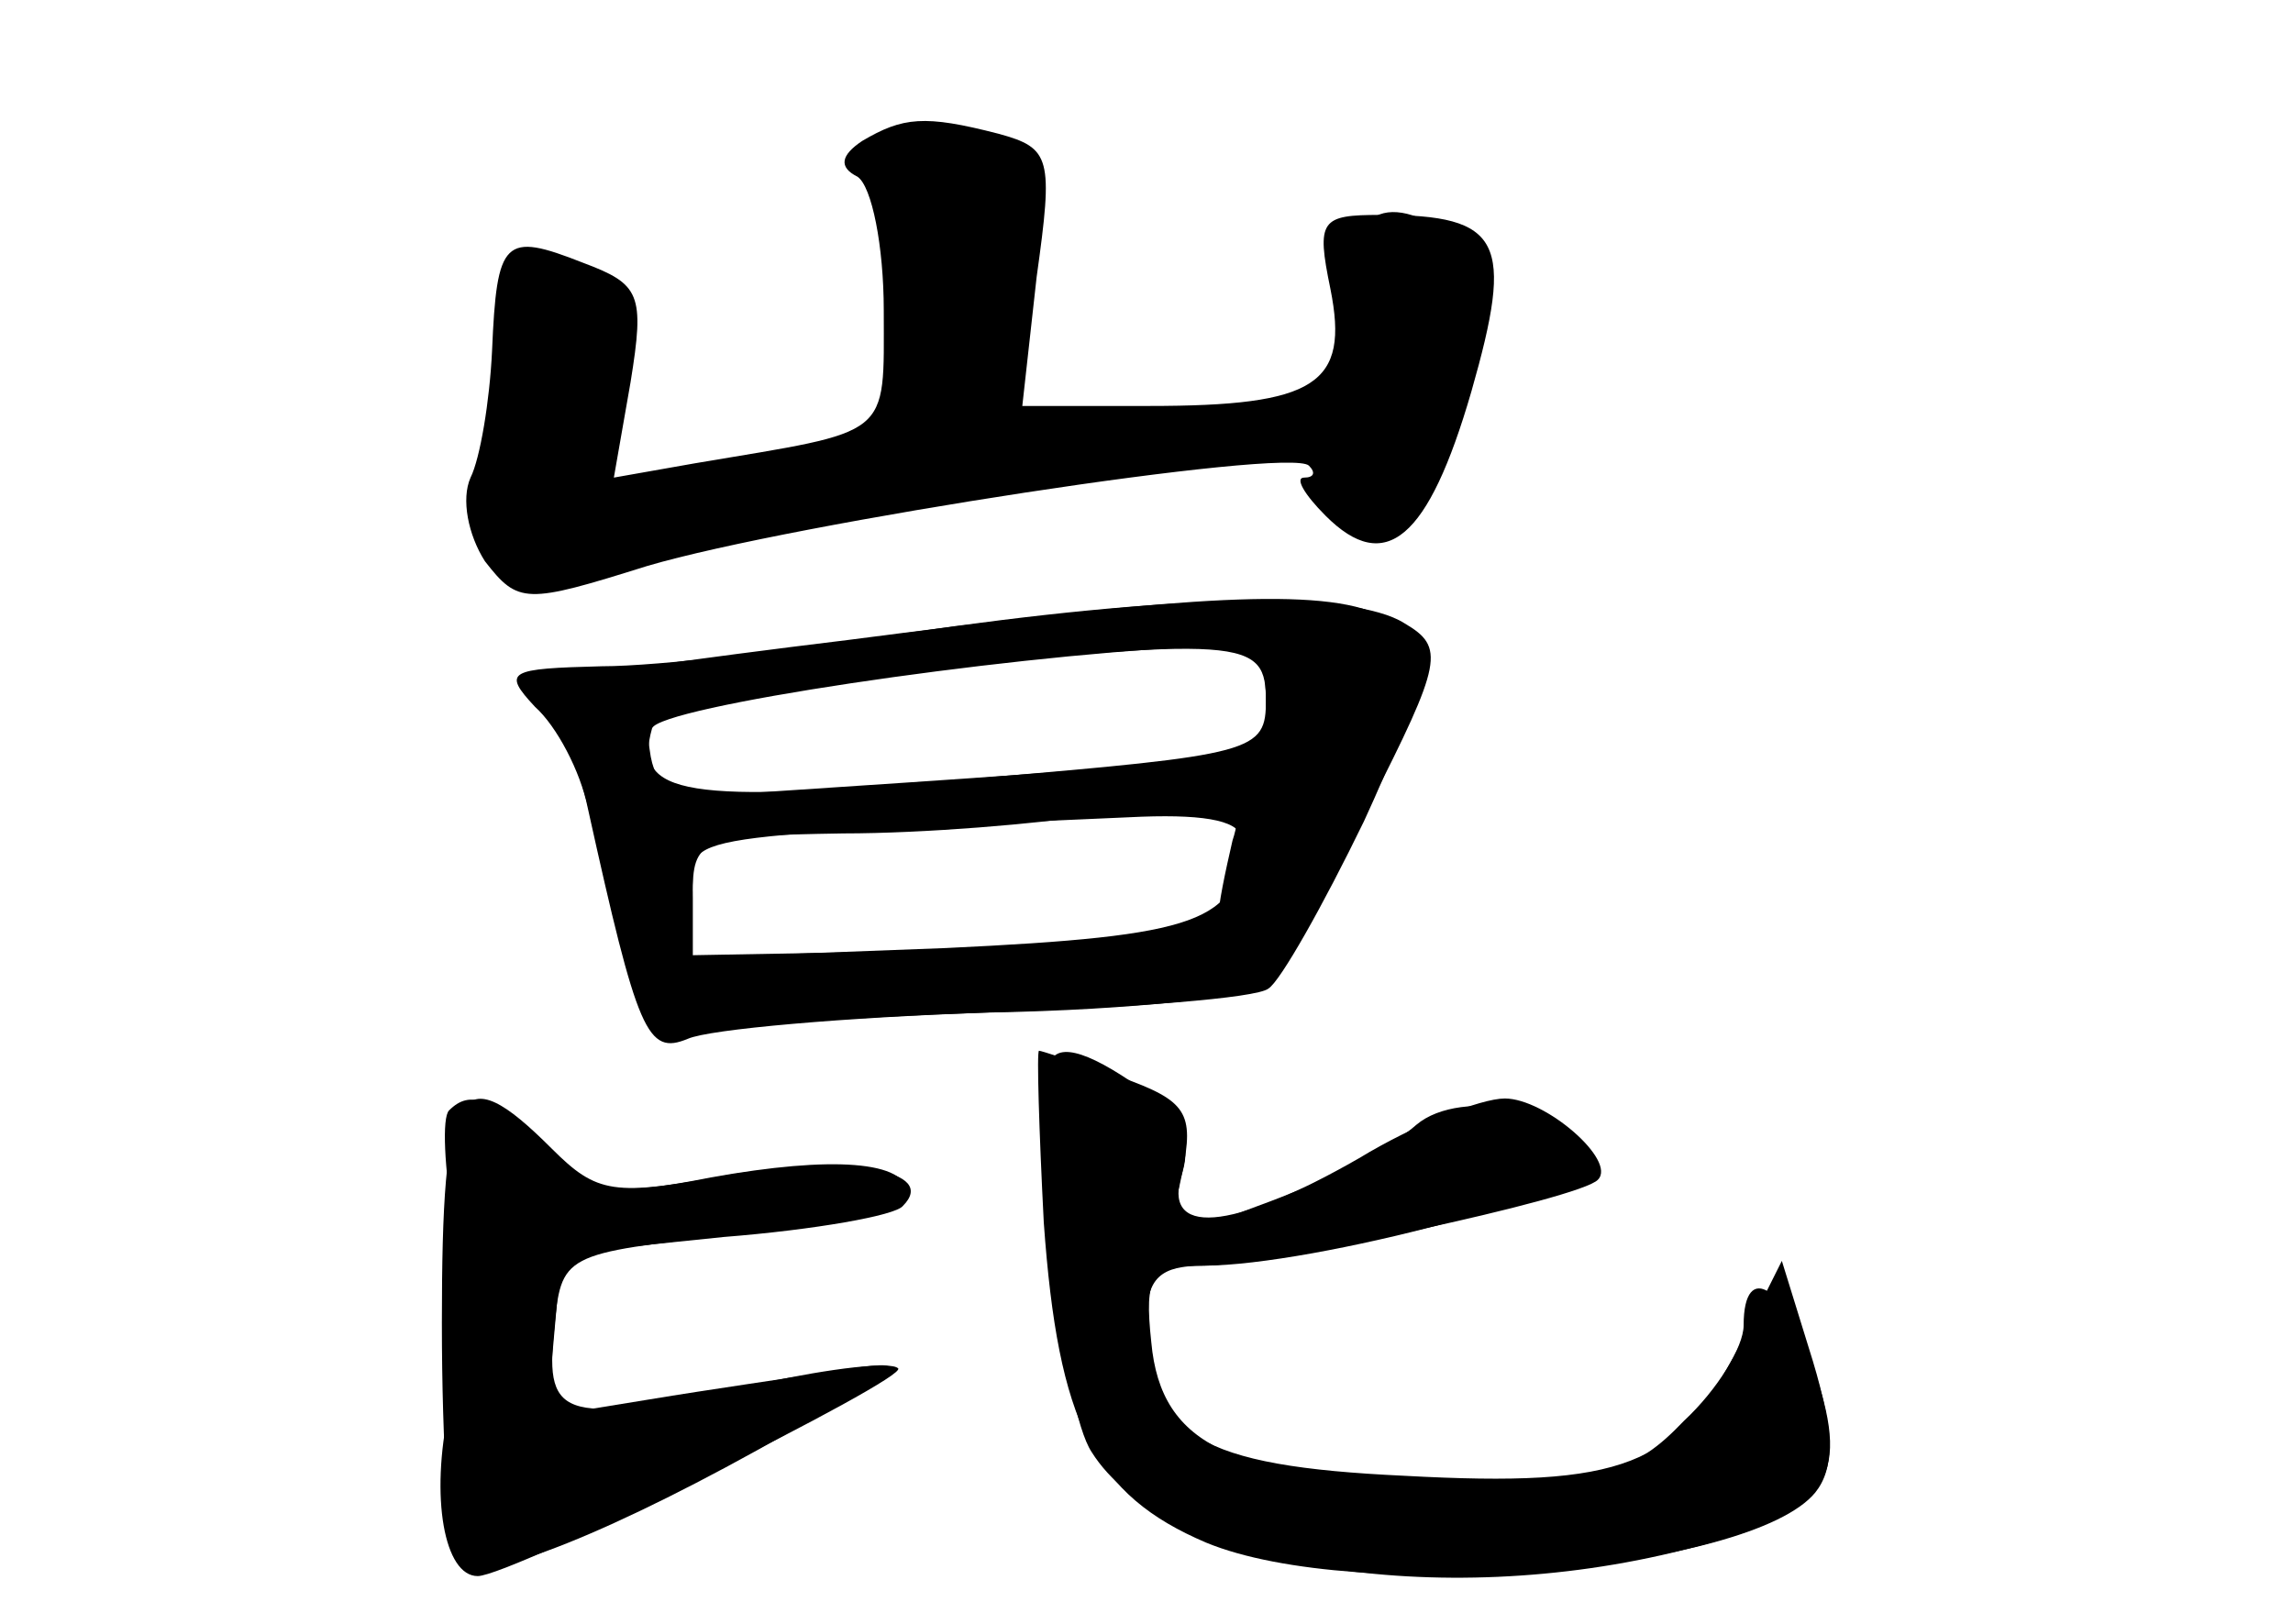 <?xml version="1.0" standalone="no"?>
<!DOCTYPE svg PUBLIC "-//W3C//DTD SVG 20010904//EN"
 "http://www.w3.org/TR/2001/REC-SVG-20010904/DTD/svg10.dtd">
<svg version="1.0" xmlns="http://www.w3.org/2000/svg"
 width="96pt" height="68pt" viewBox="0 0 96 68"
 preserveAspectRatio="xMidYMid meet">
<g transform="translate(0,68) scale(0.1,-0.1)" fill="#000000" stroke="none">
<g id="part-0" class="char-part">
  <path d="M361 621 c-9 -6 -10 -11 -2 -15 6 -4 11 -29 11 -56 0 -54 4 -50 -79
-64 l-34 -6 7 40 c6 37 4 41 -20 50 -33 13 -36 10 -38 -37 -1 -21 -5 -45 -9
-53 -4 -9 -1 -24 6 -35 14 -18 17 -18 68 -2 61 18 269 50 277 42 3 -3 2 -5 -2
-5 -4 0 0 -7 9 -16 25 -25 43 -10 61 52 18 63 13 74 -38 74 -25 0 -27 -2 -21
-31 8 -40 -6 -49 -76 -49 l-53 0 6 54 c7 50 6 54 -16 60 -31 8 -40 7 -57 -3z"/>
  <path d="M355 412 c-66 -8 -121 -16 -122 -17 -2 -1 2 -15 7 -31 5 -16 14 -51
21 -77 9 -38 15 -47 28 -41 9 4 65 8 124 10 60 2 113 6 118 10 5 3 23 35 40
70 47 102 31 108 -216 76z m175 -26 c0 -25 10 -23 -230 -39 -18 -2 -26 3 -28
19 -3 19 4 21 90 31 161 17 168 16 168 -11z m-14 -58 c-3 -13 -6 -27 -6 -33 0
-6 -45 -11 -110 -13 l-110 -2 0 25 c0 24 3 25 63 26 34 0 82 4 107 8 25 5 49
9 54 10 4 0 6 -9 2 -21z"/>
  <path d="M439 233 c-6 -38 6 -143 18 -161 30 -48 145 -67 248 -41 60 15 70 29
55 74 -12 36 -30 48 -30 20 0 -9 -11 -27 -25 -40 -21 -22 -33 -25 -97 -25 -91
0 -122 14 -126 58 -3 28 0 32 22 32 26 0 158 28 165 36 8 8 -22 34 -39 34 -10
0 -38 -11 -61 -25 -54 -31 -83 -33 -74 -6 4 13 -1 24 -17 35 -24 17 -37 20
-39 9z"/>
  <path d="M188 215 c-3 -3 -2 -24 2 -48 3 -23 3 -58 -2 -77 -8 -37 -2 -70 12
-70 14 0 181 83 176 87 -3 3 -28 0 -56 -6 -84 -18 -92 -16 -88 22 3 32 3 32
76 40 39 5 72 13 72 17 0 14 -32 16 -82 7 -41 -8 -49 -7 -69 12 -23 21 -32 25
-41 16z"/>
</g>
<g id="part-1" class="char-part">
  <path d="M364 603 c13 -33 18 -100 9 -106 -6 -4 -35 -9 -66 -13 l-56 -7 6 38
c4 26 2 40 -8 46 -25 16 -42 10 -36 -11 3 -11 0 -36 -6 -56 -10 -31 -9 -38 7
-50 15 -11 24 -11 55 1 20 8 93 23 164 33 125 18 127 18 127 0 0 -39 35 -14
51 37 15 45 15 51 1 63 -31 24 -49 15 -48 -25 l1 -38 -64 -8 c-36 -4 -68 -4
-73 1 -5 5 -5 25 0 48 12 53 6 64 -35 64 -29 0 -34 -3 -29 -17z"/>
</g>
<g id="part-2" class="char-part">
  <path d="M380 415 c-47 -7 -104 -14 -128 -14 -39 -1 -42 -2 -28 -17 9 -8 19
-27 22 -42 21 -95 25 -104 42 -97 9 4 66 9 126 11 60 1 113 7 118 12 5 5 24
38 41 74 31 61 32 67 15 77 -22 14 -99 12 -208 -4z m150 -28 c0 -22 -4 -23
-122 -33 -122 -11 -143 -7 -135 21 3 9 144 30 225 34 27 1 32 -2 32 -22z m-10
-59 c-1 -34 -18 -40 -124 -45 l-106 -4 0 25 c0 27 -16 25 188 34 28 1 42 -2
42 -10z"/>
</g>
<g id="part-3" class="char-part">
  <path d="M185 126 c0 -52 3 -98 7 -101 9 -9 66 14 138 55 52 30 53 31 20 26
-19 -3 -54 -8 -78 -12 l-43 -7 3 34 3 34 68 7 c38 3 72 9 75 13 15 15 -23 21
-73 13 -48 -9 -55 -8 -74 11 -39 39 -46 28 -46 -73z"/>
</g>
<g id="part-4" class="char-part">
  <path d="M437 168 c6 -84 21 -114 68 -134 63 -26 228 -12 255 21 8 10 8 25 -1
55 l-13 42 -18 -36 c-26 -50 -48 -59 -140 -54 -86 4 -108 17 -108 65 0 18 6
23 24 23 46 0 167 32 163 44 -7 21 -55 31 -74 15 -10 -9 -37 -23 -61 -32 l-43
-16 6 28 c5 25 2 30 -26 40 -18 6 -33 11 -34 11 -1 0 0 -33 2 -72z"/>
</g>
</g>
</svg>